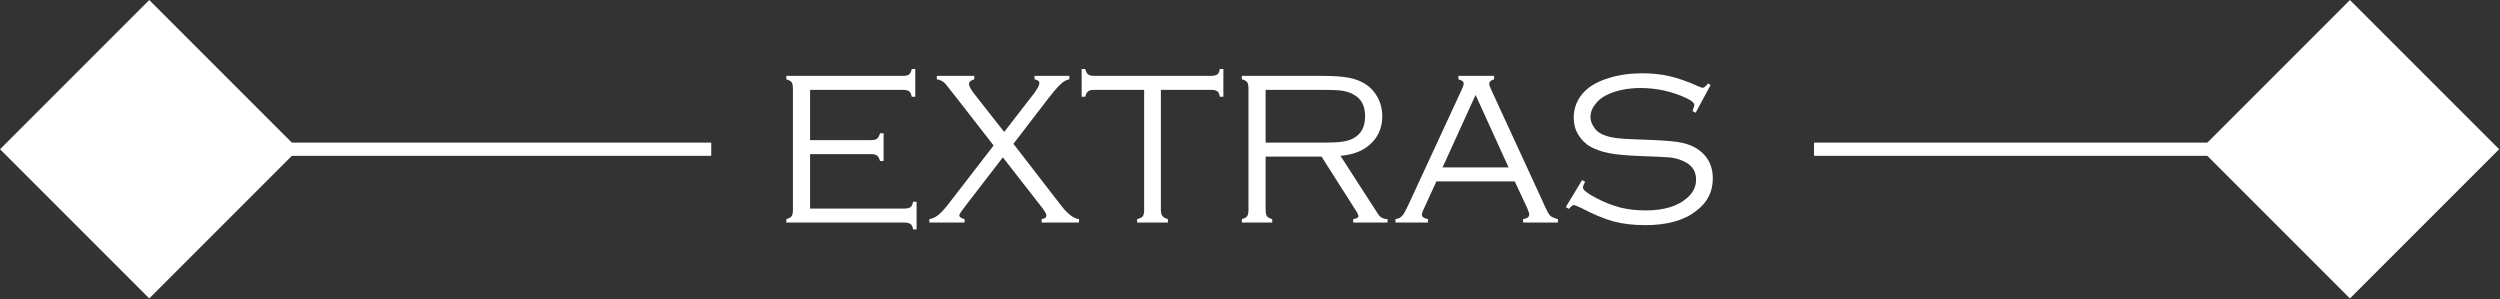 <?xml version="1.0" encoding="UTF-8" standalone="no"?>
<!DOCTYPE svg PUBLIC "-//W3C//DTD SVG 1.1//EN" "http://www.w3.org/Graphics/SVG/1.1/DTD/svg11.dtd">
<svg width="100%" height="100%" viewBox="0 0 568 68" version="1.1" xmlns="http://www.w3.org/2000/svg" xmlns:xlink="http://www.w3.org/1999/xlink" xml:space="preserve" xmlns:serif="http://www.serif.com/" style="fill-rule:evenodd;clip-rule:evenodd;stroke-linejoin:round;stroke-miterlimit:2;">
    <rect x="0" y="0" width="568" height="68" fill="#333333" stroke="none"/>
    <g transform="matrix(1,0,0,1,-2734.19,-6967.18)">
        <g id="extrasC" transform="matrix(1,0,0,1,1801.74,4671.58)">
            <rect x="932.458" y="2295.6" width="567.797" height="67.797" style="fill:none;"/>
            <clipPath id="_clip1">
                <rect x="932.458" y="2295.6" width="567.797" height="67.797"/>
            </clipPath>
            <g clip-path="url(#_clip1)">
                <g transform="matrix(1,0,0,1,1.93268e-12,-470.714)">
                    <g>
                        <g transform="matrix(1,0,0,1,-1130.76,2673.1)">
                            <g>
                                <g>
                                    <path d="M2097.12,93.22L2063.22,127.119L2097.12,161.017L2131.02,127.119L2097.12,93.22Z" style="fill:white;"/>
                                </g>
                            </g>
                        </g>
                        <g transform="matrix(3.68,0,0,1,-52390.7,2572.93)">
                            <rect x="14500" y="225.788" width="33.898" height="3" style="fill:white;"/>
                        </g>
                    </g>
                    <g>
                        <g transform="matrix(1,0,0,1,-630.763,2673.1)">
                            <g>
                                <g>
                                    <path d="M2097.12,93.22L2063.22,127.119L2097.12,161.017L2131.02,127.119L2097.12,93.22Z" style="fill:white;"/>
                                </g>
                            </g>
                        </g>
                        <g transform="matrix(3.68,0,0,1,-52015.4,2572.93)">
                            <rect x="14500" y="225.788" width="33.898" height="3" style="fill:white;"/>
                        </g>
                    </g>
                    <g transform="matrix(1,0,0,1,-13543.4,2637.94)">
                        <g>
                            <path d="M14659.9,163.386L14659.9,175.764L14681.2,175.764C14681.9,175.764 14682.4,175.658 14682.7,175.446C14683,175.235 14683.2,174.82 14683.3,174.201L14684.1,174.201L14684.1,180.5L14683.3,180.5C14683.2,179.881 14683,179.466 14682.7,179.255C14682.4,179.043 14681.9,178.937 14681.2,178.937L14654.5,178.937L14654.5,178.156C14655.1,177.993 14655.5,177.774 14655.7,177.497C14655.9,177.22 14656,176.74 14656,176.057L14656,148.493C14656,147.809 14655.9,147.329 14655.7,147.053C14655.5,146.776 14655.1,146.556 14654.5,146.393L14654.5,145.612L14680.9,145.612C14681.6,145.612 14682.1,145.508 14682.4,145.3C14682.6,145.092 14682.9,144.675 14683,144.05L14683.8,144.05L14683.8,150.349L14683,150.349C14682.9,149.737 14682.7,149.323 14682.4,149.108C14682.1,148.893 14681.6,148.786 14680.9,148.786L14659.9,148.786L14659.9,160.212L14673.7,160.212C14674.4,160.212 14674.8,160.106 14675.1,159.894C14675.4,159.683 14675.6,159.268 14675.8,158.649L14676.6,158.649L14676.6,164.948L14675.8,164.948C14675.6,164.33 14675.4,163.915 14675.1,163.703C14674.8,163.491 14674.4,163.386 14673.7,163.386L14659.9,163.386Z" style="fill:white;fill-rule:nonzero;"/>
                            <path d="M14706.1,161.046L14717,175.153C14718.5,177.074 14719.9,178.075 14721,178.156L14721,178.937L14712.5,178.937L14712.5,178.156C14713.3,178.026 14713.6,177.749 14713.6,177.326C14713.6,177.017 14713.2,176.293 14712.3,175.153L14703.7,164.124L14695.2,175.153C14694.3,176.325 14693.8,177.033 14693.8,177.277C14693.8,177.668 14694.2,177.961 14695,178.156L14695,178.937L14687,178.937L14687,178.156C14687.6,178.059 14688.3,177.778 14688.9,177.314C14689.5,176.85 14690.2,176.13 14691,175.153L14701.6,161.43L14693.3,150.764C14691.7,148.745 14690.8,147.545 14690.4,147.163C14690,146.78 14689.4,146.524 14688.7,146.393L14688.7,145.612L14697.2,145.612L14697.2,146.393C14696.4,146.638 14696,146.996 14696,147.468C14696,147.923 14696.4,148.583 14697,149.445L14704,158.356L14710.9,149.445C14711.6,148.436 14712,147.704 14712,147.248C14712,146.809 14711.6,146.524 14710.9,146.393L14710.9,145.612L14718.8,145.612L14718.8,146.393C14718.1,146.524 14717.4,146.902 14716.8,147.529C14716.1,148.155 14715.2,149.234 14714,150.764L14706.1,161.046Z" style="fill:white;fill-rule:nonzero;"/>
                            <path d="M14739.6,148.786L14739.6,176.057C14739.6,176.724 14739.7,177.2 14740,177.485C14740.2,177.77 14740.6,177.993 14741.2,178.156L14741.2,178.937L14734.2,178.937L14734.2,178.156C14734.9,177.993 14735.3,177.774 14735.5,177.497C14735.7,177.22 14735.8,176.74 14735.8,176.057L14735.8,148.786L14724.5,148.786C14723.8,148.786 14723.4,148.889 14723.1,149.096C14722.8,149.303 14722.6,149.72 14722.4,150.349L14721.6,150.349L14721.6,144.05L14722.4,144.05C14722.6,144.675 14722.8,145.092 14723.1,145.3C14723.4,145.508 14723.8,145.612 14724.5,145.612L14750.9,145.612C14751.6,145.612 14752.1,145.508 14752.4,145.3C14752.7,145.092 14752.9,144.675 14753,144.05L14753.8,144.05L14753.8,150.349L14753,150.349C14752.9,149.72 14752.7,149.303 14752.4,149.096C14752.1,148.889 14751.6,148.786 14750.9,148.786L14739.6,148.786Z" style="fill:white;fill-rule:nonzero;"/>
                            <path d="M14763.4,163.947L14763.4,176.06C14763.4,176.726 14763.5,177.202 14763.7,177.486C14763.9,177.77 14764.3,177.994 14764.9,178.156L14764.9,178.937L14758,178.937L14758,178.156C14758.6,177.993 14759,177.774 14759.2,177.497C14759.4,177.22 14759.5,176.74 14759.5,176.057L14759.5,148.493C14759.5,147.809 14759.4,147.325 14759.2,147.04C14759,146.756 14758.6,146.54 14758,146.393L14758,145.612L14776.3,145.612C14778.8,145.612 14780.7,145.747 14782.2,146.016C14783.7,146.285 14784.9,146.753 14786,147.421C14787.1,148.106 14788,149.043 14788.7,150.233C14789.5,151.585 14789.9,153.109 14789.9,154.804C14789.9,157.347 14789,159.421 14787.3,161.026C14785.6,162.631 14783.3,163.548 14780.4,163.776L14788.9,176.937C14789.4,177.75 14790.1,178.156 14791.1,178.156L14791.1,178.937L14783.3,178.937L14783.3,178.156C14784.1,178.026 14784.5,177.799 14784.5,177.474C14784.5,177.311 14784.3,176.783 14783.7,175.889L14776.1,163.947L14763.4,163.947ZM14763.4,160.773L14776.9,160.773C14778.7,160.773 14780.1,160.696 14781,160.541C14782,160.387 14782.8,160.106 14783.5,159.699C14785.2,158.723 14786,157.087 14786,154.792C14786,152.481 14785.2,150.837 14783.4,149.86C14782.7,149.437 14781.8,149.152 14780.9,149.006C14780,148.859 14778.5,148.786 14776.5,148.786L14763.4,148.786L14763.4,160.773Z" style="fill:white;fill-rule:nonzero;"/>
                            <path d="M14820,169.587L14802.2,169.587L14799.3,175.91C14799,176.512 14798.9,176.935 14798.9,177.18C14798.9,177.668 14799.4,177.993 14800.3,178.156L14800.3,178.937L14792.9,178.937L14792.9,178.156C14793.6,178.042 14794.1,177.798 14794.4,177.424C14794.8,177.049 14795.2,176.236 14795.8,174.982L14808,148.64C14808.3,148.005 14808.4,147.573 14808.4,147.346C14808.4,146.922 14808,146.605 14807.2,146.393L14807.2,145.612L14815.3,145.612L14815.3,146.393C14814.5,146.654 14814.2,146.996 14814.2,147.419C14814.2,147.598 14814.3,148.005 14814.6,148.64L14826.3,174.03C14827.1,175.902 14827.7,177.001 14828,177.326C14828.3,177.652 14828.9,177.928 14829.8,178.156L14829.8,178.937L14821.9,178.937L14821.9,178.156C14822.8,178.026 14823.3,177.668 14823.3,177.082C14823.3,176.822 14823.1,176.317 14822.8,175.568L14820,169.587ZM14818.6,166.413L14811.1,149.946L14803.6,166.413L14818.6,166.413Z" style="fill:white;fill-rule:nonzero;"/>
                            <path d="M14864.5,147.682L14861.1,153.986L14860.4,153.62C14860.6,152.888 14860.8,152.432 14860.8,152.253C14860.8,151.765 14860.2,151.236 14859,150.666C14855.7,149.136 14852.2,148.371 14848.6,148.371C14845.6,148.371 14842.9,148.931 14840.7,150.052C14839.6,150.604 14838.8,151.319 14838.2,152.196C14837.5,153.073 14837.2,153.999 14837.2,154.973C14837.2,155.786 14837.5,156.553 14838,157.276C14838.4,157.998 14839.1,158.539 14839.9,158.896C14840.8,159.302 14841.8,159.582 14843,159.737C14844.2,159.891 14846.1,160.009 14848.8,160.09C14852.6,160.204 14855.3,160.379 14856.9,160.615C14858.5,160.851 14859.8,161.262 14860.9,161.848C14863.6,163.394 14865,165.746 14865,168.903C14865,171.914 14863.8,174.38 14861.2,176.301C14858.5,178.449 14854.6,179.523 14849.7,179.523C14846.9,179.523 14844.5,179.239 14842.4,178.669C14840.3,178.099 14837.8,177.049 14834.9,175.519C14834,175.145 14833.6,174.958 14833.4,174.958C14833.2,174.958 14832.8,175.251 14832.3,175.837L14831.6,175.422L14835.3,169.294L14836,169.684C14835.6,170.336 14835.5,170.775 14835.5,171.003C14835.5,171.524 14836.5,172.329 14838.6,173.42C14840.5,174.396 14842.3,175.1 14844,175.532C14845.8,175.963 14847.6,176.179 14849.7,176.179C14853.8,176.179 14856.9,175.275 14859,173.469C14860.5,172.264 14861.2,170.832 14861.2,169.172C14861.2,166.991 14860,165.485 14857.5,164.655C14856.8,164.378 14855.9,164.204 14855.1,164.13C14854.3,164.057 14851.9,163.947 14848,163.801C14845.2,163.687 14843,163.475 14841.4,163.166C14839.8,162.857 14838.4,162.352 14837.1,161.652C14836,161.001 14835.1,160.09 14834.4,158.918C14833.7,157.746 14833.4,156.468 14833.4,155.085C14833.4,152.725 14834.3,150.698 14836,149.006C14837.3,147.769 14839.1,146.796 14841.4,146.088C14843.7,145.38 14846.2,145.026 14849,145.026C14851.2,145.026 14853.3,145.248 14855.2,145.69C14857.1,146.133 14859.3,146.895 14861.7,147.977C14862.2,148.207 14862.5,148.322 14862.7,148.322C14863,148.322 14863.4,147.994 14863.9,147.338L14864.5,147.682Z" style="fill:white;fill-rule:nonzero;"/>
                        </g>
                    </g>
                </g>
            </g>
        </g>
    </g>
</svg>
